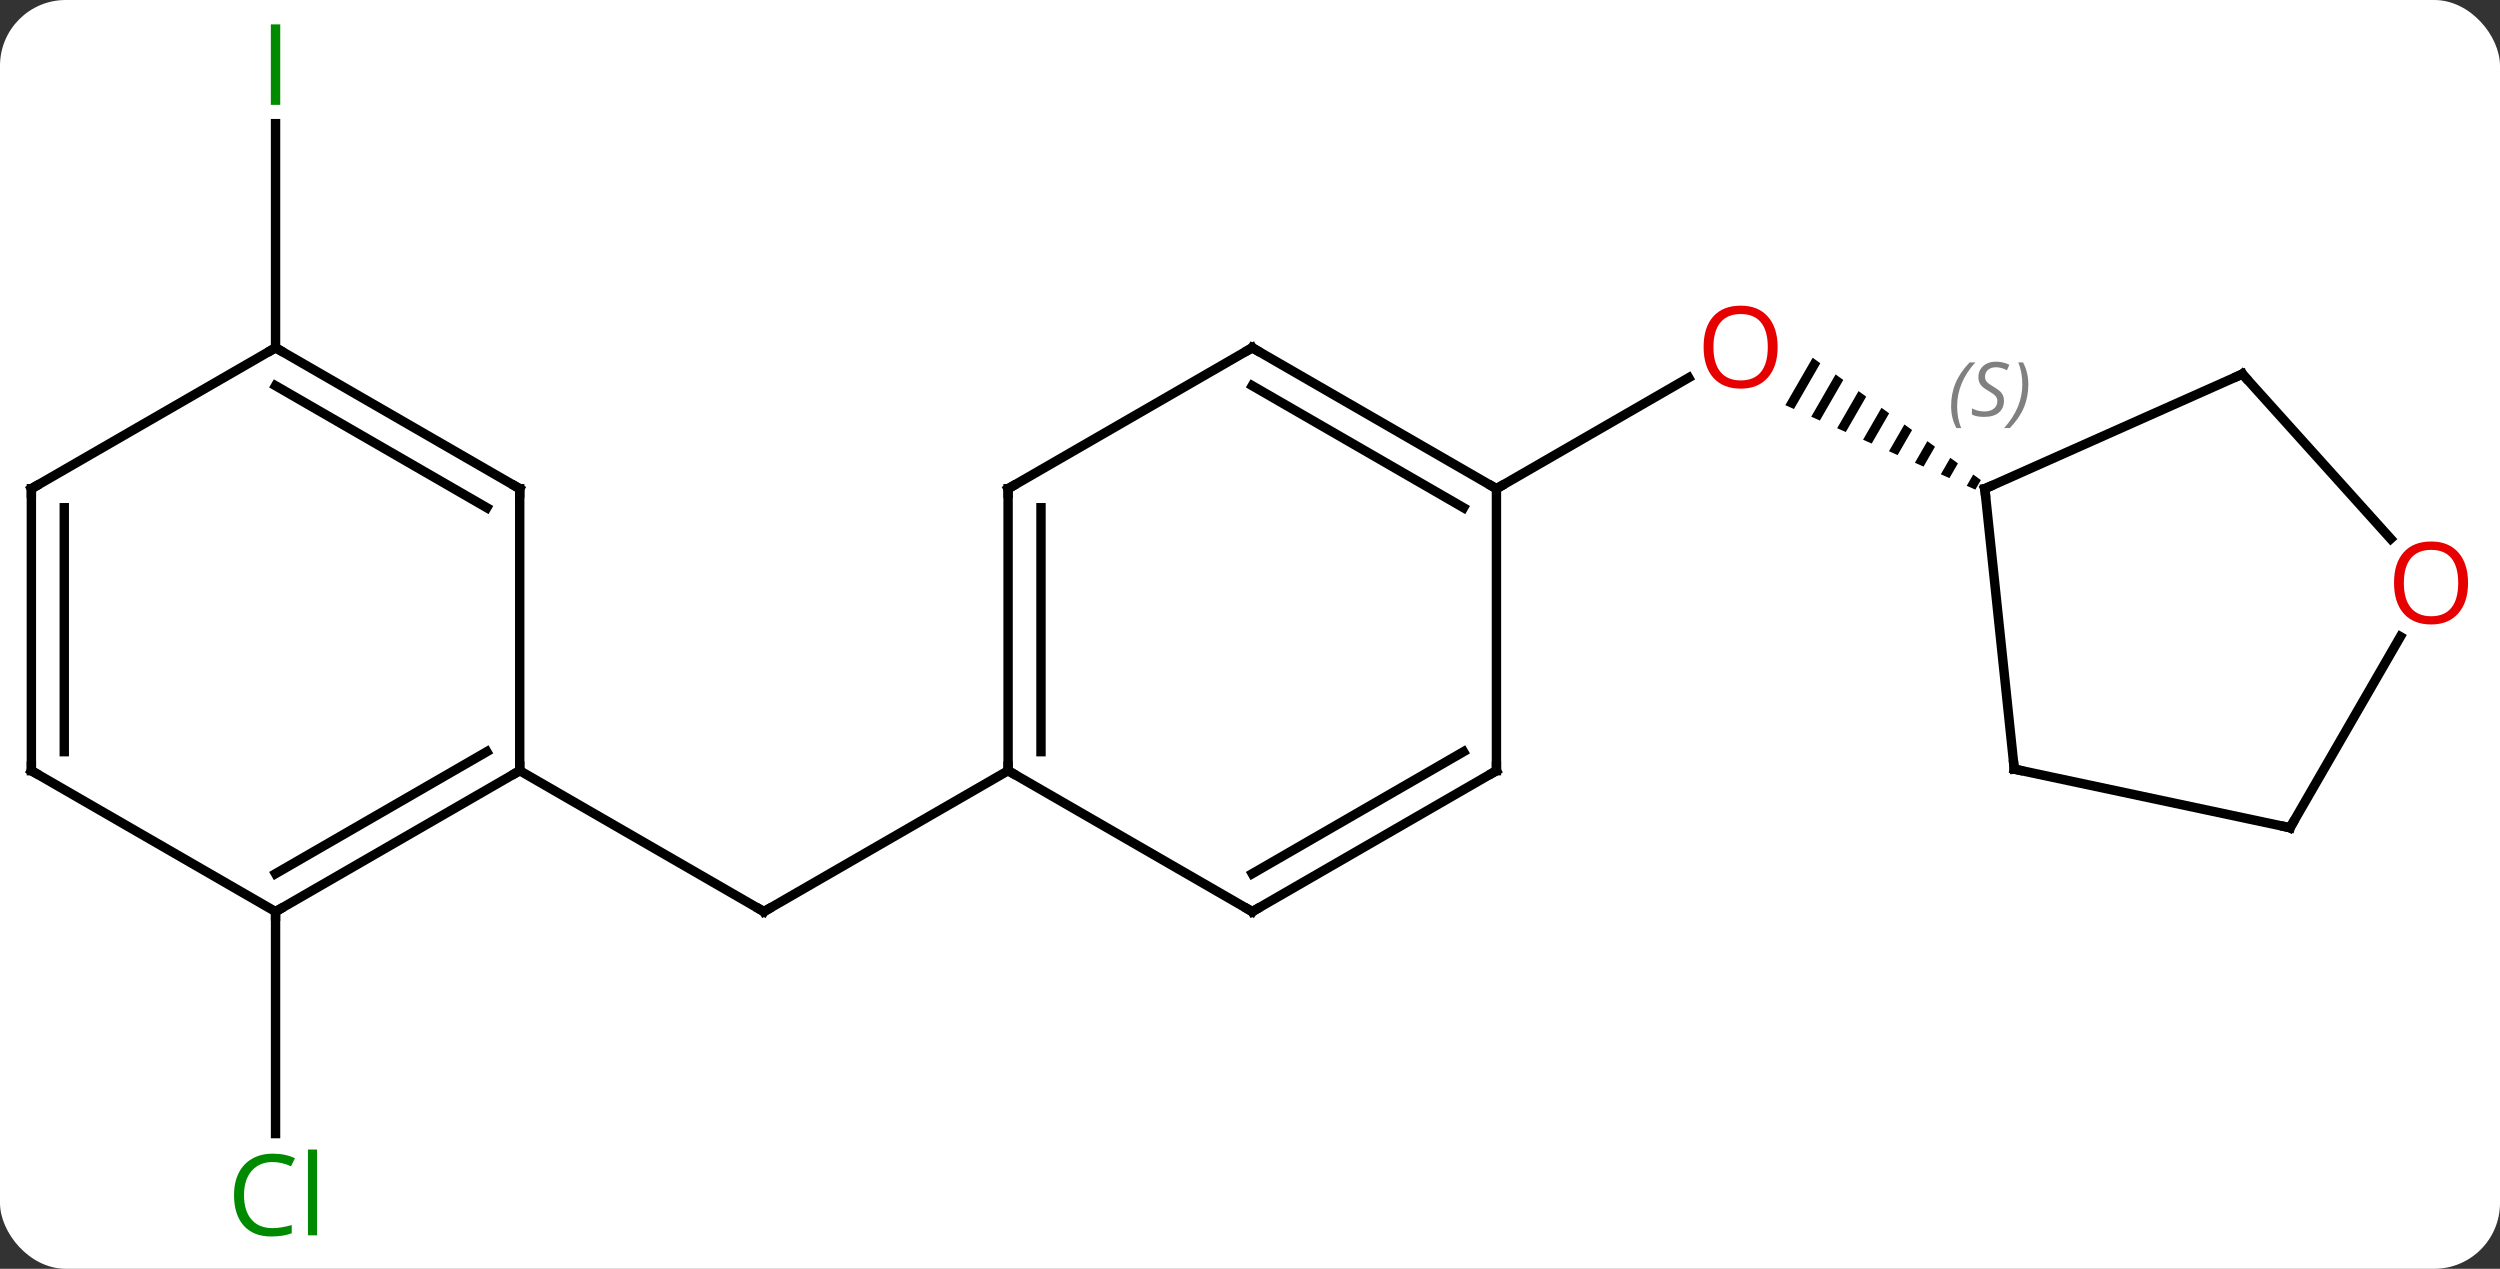 <svg width="266" viewBox="0 0 266 135" style="fill-opacity:1; color-rendering:auto; color-interpolation:auto; text-rendering:auto; stroke:black; stroke-linecap:square; stroke-miterlimit:10; shape-rendering:auto; stroke-opacity:1; fill:black; stroke-dasharray:none; font-weight:normal; stroke-width:1; font-family:'Open Sans'; font-style:normal; stroke-linejoin:miter; font-size:12; stroke-dashoffset:0; image-rendering:auto;" height="135" class="cas-substance-image" xmlns:xlink="http://www.w3.org/1999/xlink" xmlns="http://www.w3.org/2000/svg"><rect x="0" y="0" width="266" height="135" fill="#333333" stroke="none"/><svg class="cas-substance-single-component"><rect y="0" x="0" width="266" stroke="none" ry="7" rx="7" height="135" fill="white" class="cas-substance-group"/><svg y="0" x="0" width="266" viewBox="0 0 266 135" style="fill:black;" height="135" class="cas-substance-single-component-image"><svg><g><g transform="translate(131,67)" style="text-rendering:geometricPrecision; color-rendering:optimizeQuality; color-interpolation:linearRGB; stroke-linecap:butt; image-rendering:optimizeQuality;"><line y2="15" y1="30" x2="-75.702" x1="-49.722" style="fill:none;"/><line y2="15" y1="30" x2="-23.739" x1="-49.722" style="fill:none;"/><line y2="30" y1="53.614" x2="-101.682" x1="-101.682" style="fill:none;"/><line y2="-30" y1="-53.844" x2="-101.682" x1="-101.682" style="fill:none;"/><line y2="-15" y1="-26.811" x2="28.221" x1="48.678" style="fill:none;"/><path style="stroke:none;" d="M61.869 -28.938 L58.958 -23.89 L58.958 -23.89 L59.877 -23.481 L59.877 -23.481 L62.682 -28.346 L61.869 -28.938 ZM64.309 -27.163 L61.715 -22.664 L61.715 -22.664 L62.634 -22.256 L62.634 -22.256 L65.123 -26.571 L65.123 -26.571 L64.309 -27.163 ZM66.75 -25.387 L64.473 -21.439 L65.392 -21.03 L67.563 -24.796 L66.75 -25.387 ZM69.19 -23.612 L67.23 -20.213 L67.23 -20.213 L68.149 -19.805 L68.149 -19.805 L70.004 -23.02 L69.19 -23.612 ZM71.63 -21.837 L69.987 -18.988 L70.906 -18.579 L72.444 -21.245 L71.63 -21.837 ZM74.071 -20.062 L72.745 -17.762 L72.745 -17.762 L73.664 -17.354 L74.884 -19.47 L74.071 -20.062 ZM76.511 -18.287 L75.502 -16.537 L76.421 -16.128 L77.325 -17.695 L76.511 -18.287 ZM78.951 -16.512 L78.259 -15.311 L79.178 -14.903 L79.765 -15.92 L79.765 -15.92 L78.951 -16.512 Z"/><line y2="30" y1="15" x2="-101.682" x1="-75.702" style="fill:none;"/><line y2="25.959" y1="12.979" x2="-101.682" x1="-79.202" style="fill:none;"/><line y2="-15" y1="15" x2="-75.702" x1="-75.702" style="fill:none;"/><line y2="15" y1="30" x2="-127.662" x1="-101.682" style="fill:none;"/><line y2="-30" y1="-15" x2="-101.682" x1="-75.702" style="fill:none;"/><line y2="-25.959" y1="-12.979" x2="-101.682" x1="-79.202" style="fill:none;"/><line y2="-15" y1="15" x2="-127.662" x1="-127.662" style="fill:none;"/><line y2="-12.979" y1="12.979" x2="-124.162" x1="-124.162" style="fill:none;"/><line y2="-15" y1="-30" x2="-127.662" x1="-101.682" style="fill:none;"/><line y2="-15" y1="15" x2="-23.739" x1="-23.739" style="fill:none;"/><line y2="-12.979" y1="12.979" x2="-20.239" x1="-20.239" style="fill:none;"/><line y2="30" y1="15" x2="2.241" x1="-23.739" style="fill:none;"/><line y2="-30" y1="-15" x2="2.241" x1="-23.739" style="fill:none;"/><line y2="15" y1="30" x2="28.221" x1="2.241" style="fill:none;"/><line y2="12.979" y1="25.959" x2="24.721" x1="2.241" style="fill:none;"/><line y2="-15" y1="-30" x2="28.221" x1="2.241" style="fill:none;"/><line y2="-12.979" y1="-25.959" x2="24.721" x1="2.241" style="fill:none;"/><line y2="-15" y1="15" x2="28.221" x1="28.221" style="fill:none;"/><line y2="14.835" y1="-15" x2="83.319" x1="80.184" style="fill:none;"/><line y2="-27.201" y1="-15" x2="107.589" x1="80.184" style="fill:none;"/><line y2="21.072" y1="14.835" x2="112.662" x1="83.319" style="fill:none;"/><line y2="-9.672" y1="-27.201" x2="123.372" x1="107.589" style="fill:none;"/><line y2="0.74" y1="21.072" x2="124.401" x1="112.662" style="fill:none;"/><path style="fill:none; stroke-miterlimit:5;" d="M-50.155 29.75 L-49.722 30 L-49.289 29.75"/></g><g transform="translate(131,67)" style="stroke-linecap:butt; fill:rgb(0,138,0); text-rendering:geometricPrecision; color-rendering:optimizeQuality; image-rendering:optimizeQuality; font-family:'Open Sans'; stroke:rgb(0,138,0); color-interpolation:linearRGB; stroke-miterlimit:5;"><path style="stroke:none;" d="M-101.991 56.641 Q-103.397 56.641 -104.217 57.578 Q-105.037 58.516 -105.037 60.156 Q-105.037 61.828 -104.248 62.75 Q-103.459 63.672 -102.006 63.672 Q-101.1 63.672 -99.959 63.344 L-99.959 64.219 Q-100.85 64.562 -102.147 64.562 Q-104.037 64.562 -105.069 63.406 Q-106.1 62.25 -106.1 60.141 Q-106.1 58.812 -105.608 57.82 Q-105.116 56.828 -104.178 56.289 Q-103.241 55.75 -101.975 55.75 Q-100.631 55.75 -99.616 56.234 L-100.037 57.094 Q-101.022 56.641 -101.991 56.641 ZM-97.264 64.438 L-98.233 64.438 L-98.233 55.312 L-97.264 55.312 L-97.264 64.438 Z"/><path style="stroke:none;" d="M-102.182 -55.844 L-102.182 -64.406 L-101.182 -64.406 L-101.182 -55.844 L-102.182 -55.844 Z"/><path style="fill:rgb(230,0,0); stroke:none;" d="M58.139 -30.07 Q58.139 -28.008 57.099 -26.828 Q56.06 -25.648 54.217 -25.648 Q52.326 -25.648 51.295 -26.812 Q50.264 -27.977 50.264 -30.086 Q50.264 -32.18 51.295 -33.328 Q52.326 -34.477 54.217 -34.477 Q56.076 -34.477 57.107 -33.305 Q58.139 -32.133 58.139 -30.07 ZM51.31 -30.07 Q51.31 -28.336 52.053 -27.43 Q52.795 -26.523 54.217 -26.523 Q55.639 -26.523 56.365 -27.422 Q57.092 -28.32 57.092 -30.07 Q57.092 -31.805 56.365 -32.695 Q55.639 -33.586 54.217 -33.586 Q52.795 -33.586 52.053 -32.688 Q51.31 -31.789 51.31 -30.07 Z"/><path style="fill:none; stroke:black;" d="M-76.135 15.25 L-75.702 15 L-75.702 14.5"/><path style="fill:none; stroke:black;" d="M-101.249 29.75 L-101.682 30 L-101.682 30.5"/><path style="fill:none; stroke:black;" d="M-75.702 -14.5 L-75.702 -15 L-76.135 -15.25"/><path style="fill:none; stroke:black;" d="M-127.229 15.25 L-127.662 15 L-127.662 14.5"/><path style="fill:none; stroke:black;" d="M-101.249 -29.75 L-101.682 -30 L-102.115 -29.75"/><path style="fill:none; stroke:black;" d="M-127.662 -14.5 L-127.662 -15 L-127.229 -15.25"/><path style="fill:none; stroke:black;" d="M-23.739 14.5 L-23.739 15 L-23.306 15.25"/><path style="fill:none; stroke:black;" d="M-23.739 -14.5 L-23.739 -15 L-23.306 -15.25"/><path style="fill:none; stroke:black;" d="M1.808 29.75 L2.241 30 L2.674 29.75"/><path style="fill:none; stroke:black;" d="M1.808 -29.75 L2.241 -30 L2.674 -29.75"/><path style="fill:none; stroke:black;" d="M27.788 15.25 L28.221 15 L28.221 14.5"/><path style="fill:none; stroke:black;" d="M27.788 -15.25 L28.221 -15 L28.654 -15.25"/><path style="fill:none; stroke:black;" d="M80.236 -14.503 L80.184 -15 L80.641 -15.203"/></g><g transform="translate(131,67)" style="stroke-linecap:butt; font-size:8.4px; fill:gray; text-rendering:geometricPrecision; image-rendering:optimizeQuality; color-rendering:optimizeQuality; font-family:'Open Sans'; font-style:italic; stroke:gray; color-interpolation:linearRGB; stroke-miterlimit:5;"><path style="stroke:none;" d="M76.599 -23.783 Q76.599 -25.111 77.067 -26.236 Q77.536 -27.361 78.567 -28.439 L79.177 -28.439 Q78.208 -27.377 77.724 -26.205 Q77.239 -25.033 77.239 -23.799 Q77.239 -22.471 77.677 -21.455 L77.161 -21.455 Q76.599 -22.486 76.599 -23.783 ZM82.221 -24.377 Q82.221 -23.549 81.674 -23.096 Q81.127 -22.643 80.127 -22.643 Q79.721 -22.643 79.409 -22.697 Q79.096 -22.752 78.815 -22.893 L78.815 -23.549 Q79.44 -23.221 80.143 -23.221 Q80.768 -23.221 81.143 -23.518 Q81.518 -23.814 81.518 -24.33 Q81.518 -24.643 81.315 -24.869 Q81.112 -25.096 80.549 -25.424 Q79.956 -25.752 79.729 -26.08 Q79.502 -26.408 79.502 -26.861 Q79.502 -27.596 80.018 -28.057 Q80.534 -28.518 81.377 -28.518 Q81.752 -28.518 82.088 -28.439 Q82.424 -28.361 82.799 -28.189 L82.534 -27.596 Q82.284 -27.752 81.963 -27.838 Q81.643 -27.924 81.377 -27.924 Q80.846 -27.924 80.526 -27.65 Q80.206 -27.377 80.206 -26.908 Q80.206 -26.705 80.276 -26.557 Q80.346 -26.408 80.487 -26.275 Q80.627 -26.143 81.049 -25.893 Q81.612 -25.549 81.815 -25.354 Q82.018 -25.158 82.12 -24.924 Q82.221 -24.689 82.221 -24.377 ZM84.816 -26.096 Q84.816 -24.768 84.339 -23.635 Q83.863 -22.502 82.847 -21.455 L82.238 -21.455 Q84.175 -23.611 84.175 -26.096 Q84.175 -27.424 83.738 -28.439 L84.253 -28.439 Q84.816 -27.377 84.816 -26.096 Z"/><path style="fill:none; stroke:black;" d="M83.267 14.338 L83.319 14.835 L83.808 14.939"/><path style="fill:none; stroke:black;" d="M107.132 -26.998 L107.589 -27.201 L107.924 -26.829"/><path style="fill:none; stroke:black;" d="M112.173 20.968 L112.662 21.072 L112.912 20.639"/></g><g transform="translate(131,67)" style="stroke-linecap:butt; fill:rgb(230,0,0); text-rendering:geometricPrecision; color-rendering:optimizeQuality; image-rendering:optimizeQuality; font-family:'Open Sans'; stroke:rgb(230,0,0); color-interpolation:linearRGB; stroke-miterlimit:5;"><path style="stroke:none;" d="M131.6 -4.978 Q131.6 -2.916 130.56 -1.736 Q129.521 -0.556 127.678 -0.556 Q125.787 -0.556 124.756 -1.72 Q123.725 -2.885 123.725 -4.994 Q123.725 -7.088 124.756 -8.236 Q125.787 -9.385 127.678 -9.385 Q129.537 -9.385 130.568 -8.213 Q131.6 -7.041 131.6 -4.978 ZM124.771 -4.978 Q124.771 -3.244 125.514 -2.338 Q126.256 -1.431 127.678 -1.431 Q129.1 -1.431 129.826 -2.33 Q130.553 -3.228 130.553 -4.978 Q130.553 -6.713 129.826 -7.603 Q129.1 -8.494 127.678 -8.494 Q126.256 -8.494 125.514 -7.596 Q124.771 -6.697 124.771 -4.978 Z"/></g></g></svg></svg></svg></svg>